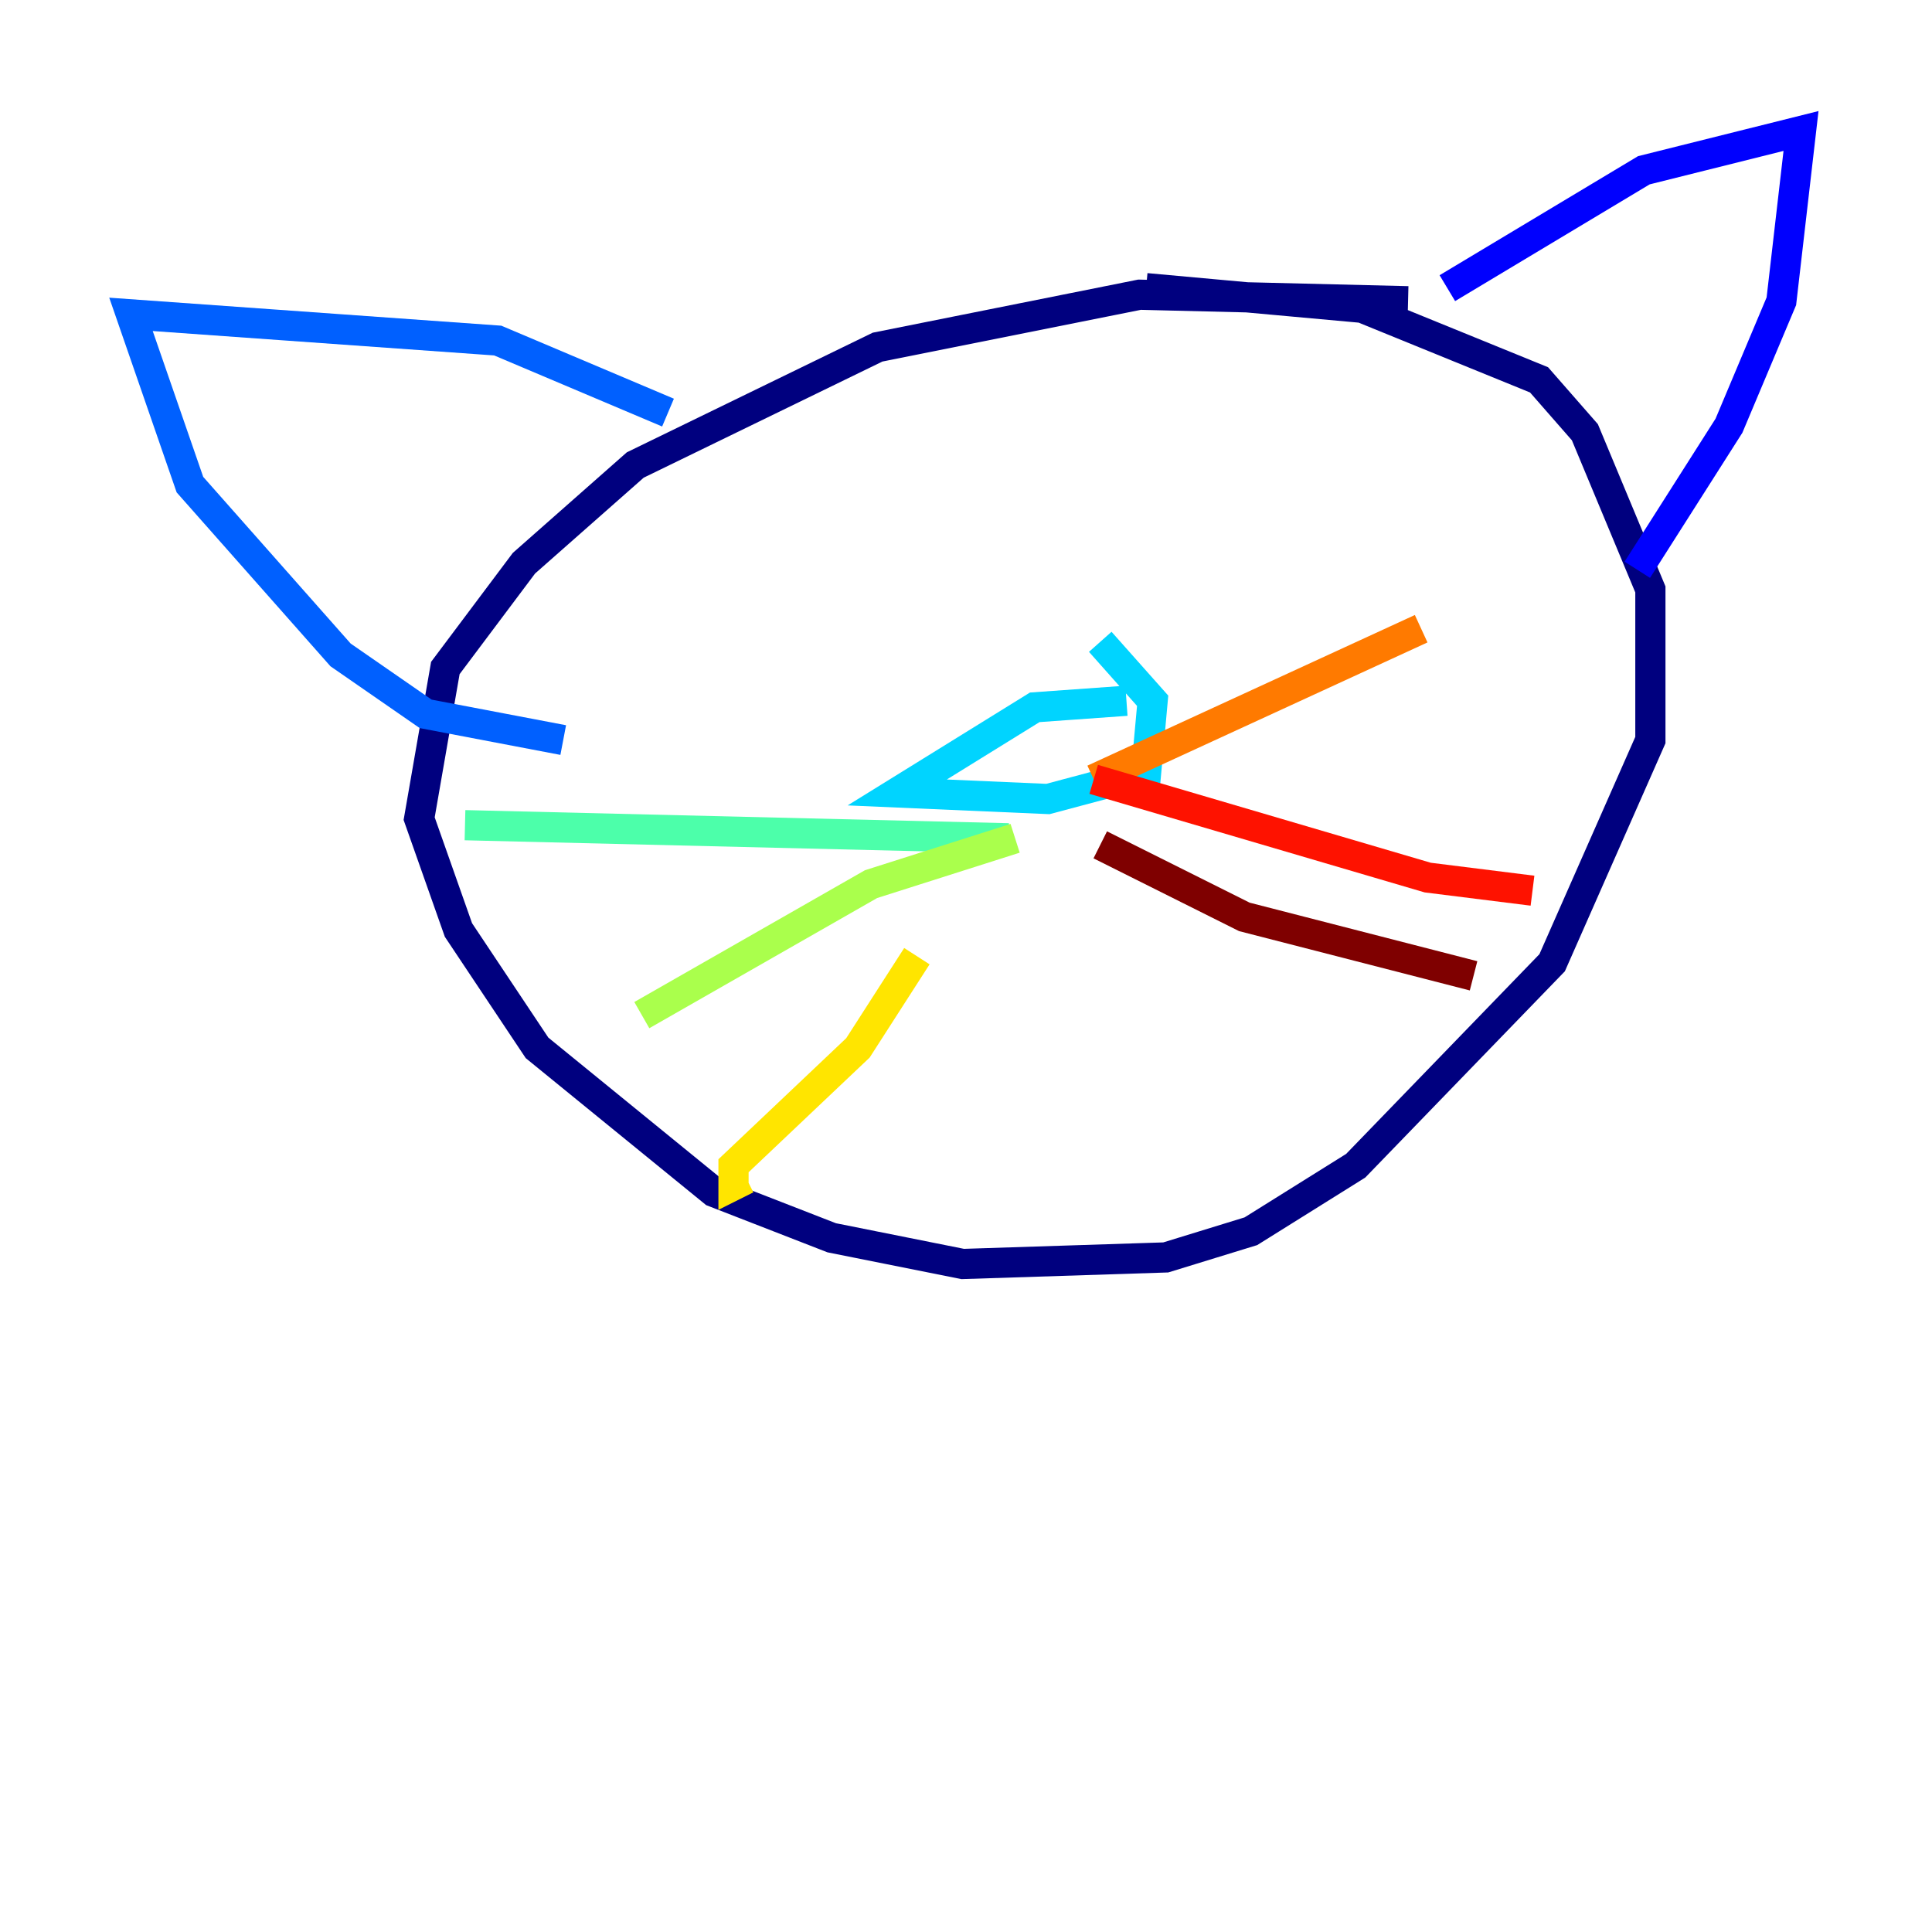 <?xml version="1.0" encoding="utf-8" ?>
<svg baseProfile="tiny" height="128" version="1.2" viewBox="0,0,128,128" width="128" xmlns="http://www.w3.org/2000/svg" xmlns:ev="http://www.w3.org/2001/xml-events" xmlns:xlink="http://www.w3.org/1999/xlink"><defs /><polyline fill="none" points="93.288,19.959 75.498,19.525 58.142,22.997 42.088,30.807 34.712,37.315 29.505,44.258 27.77,54.237 30.373,61.614 35.58,69.424 47.295,78.969 55.105,82.007 63.783,83.742 77.234,83.308 82.875,81.573 89.817,77.234 102.834,63.783 109.342,49.031 109.342,39.051 105.003,28.637 101.966,25.166 90.251,20.393 75.932,19.091" stroke="#00007f" stroke-width="2" /><polyline fill="none" points="95.891,19.091 108.909,11.281 119.322,8.678 118.02,19.959 114.549,28.203 108.475,37.749" stroke="#0000fe" stroke-width="2" /><polyline fill="none" points="44.258,27.336 32.976,22.563 8.678,20.827 12.583,32.108 22.563,43.39 28.203,47.295 37.315,49.031" stroke="#0060ff" stroke-width="2" /><polyline fill="none" points="74.63,46.427 68.556,46.861 59.444,52.502 69.424,52.936 75.932,51.2 76.366,46.427 72.895,42.522" stroke="#00d4ff" stroke-width="2" /><polyline fill="none" points="66.82,55.539 30.807,54.671" stroke="#4cffaa" stroke-width="2" /><polyline fill="none" points="67.254,55.539 57.709,58.576 42.522,67.254" stroke="#aaff4c" stroke-width="2" /><polyline fill="none" points="60.746,63.349 56.841,69.424 48.597,77.234 48.597,78.536 49.464,78.102" stroke="#ffe500" stroke-width="2" /><polyline fill="none" points="72.461,51.634 94.156,41.654" stroke="#ff7a00" stroke-width="2" /><polyline fill="none" points="72.461,51.634 94.59,58.142 101.532,59.01" stroke="#fe1200" stroke-width="2" /><polyline fill="none" points="72.895,55.973 82.441,60.746 97.627,64.651" stroke="#7f0000" stroke-width="2" /></svg>